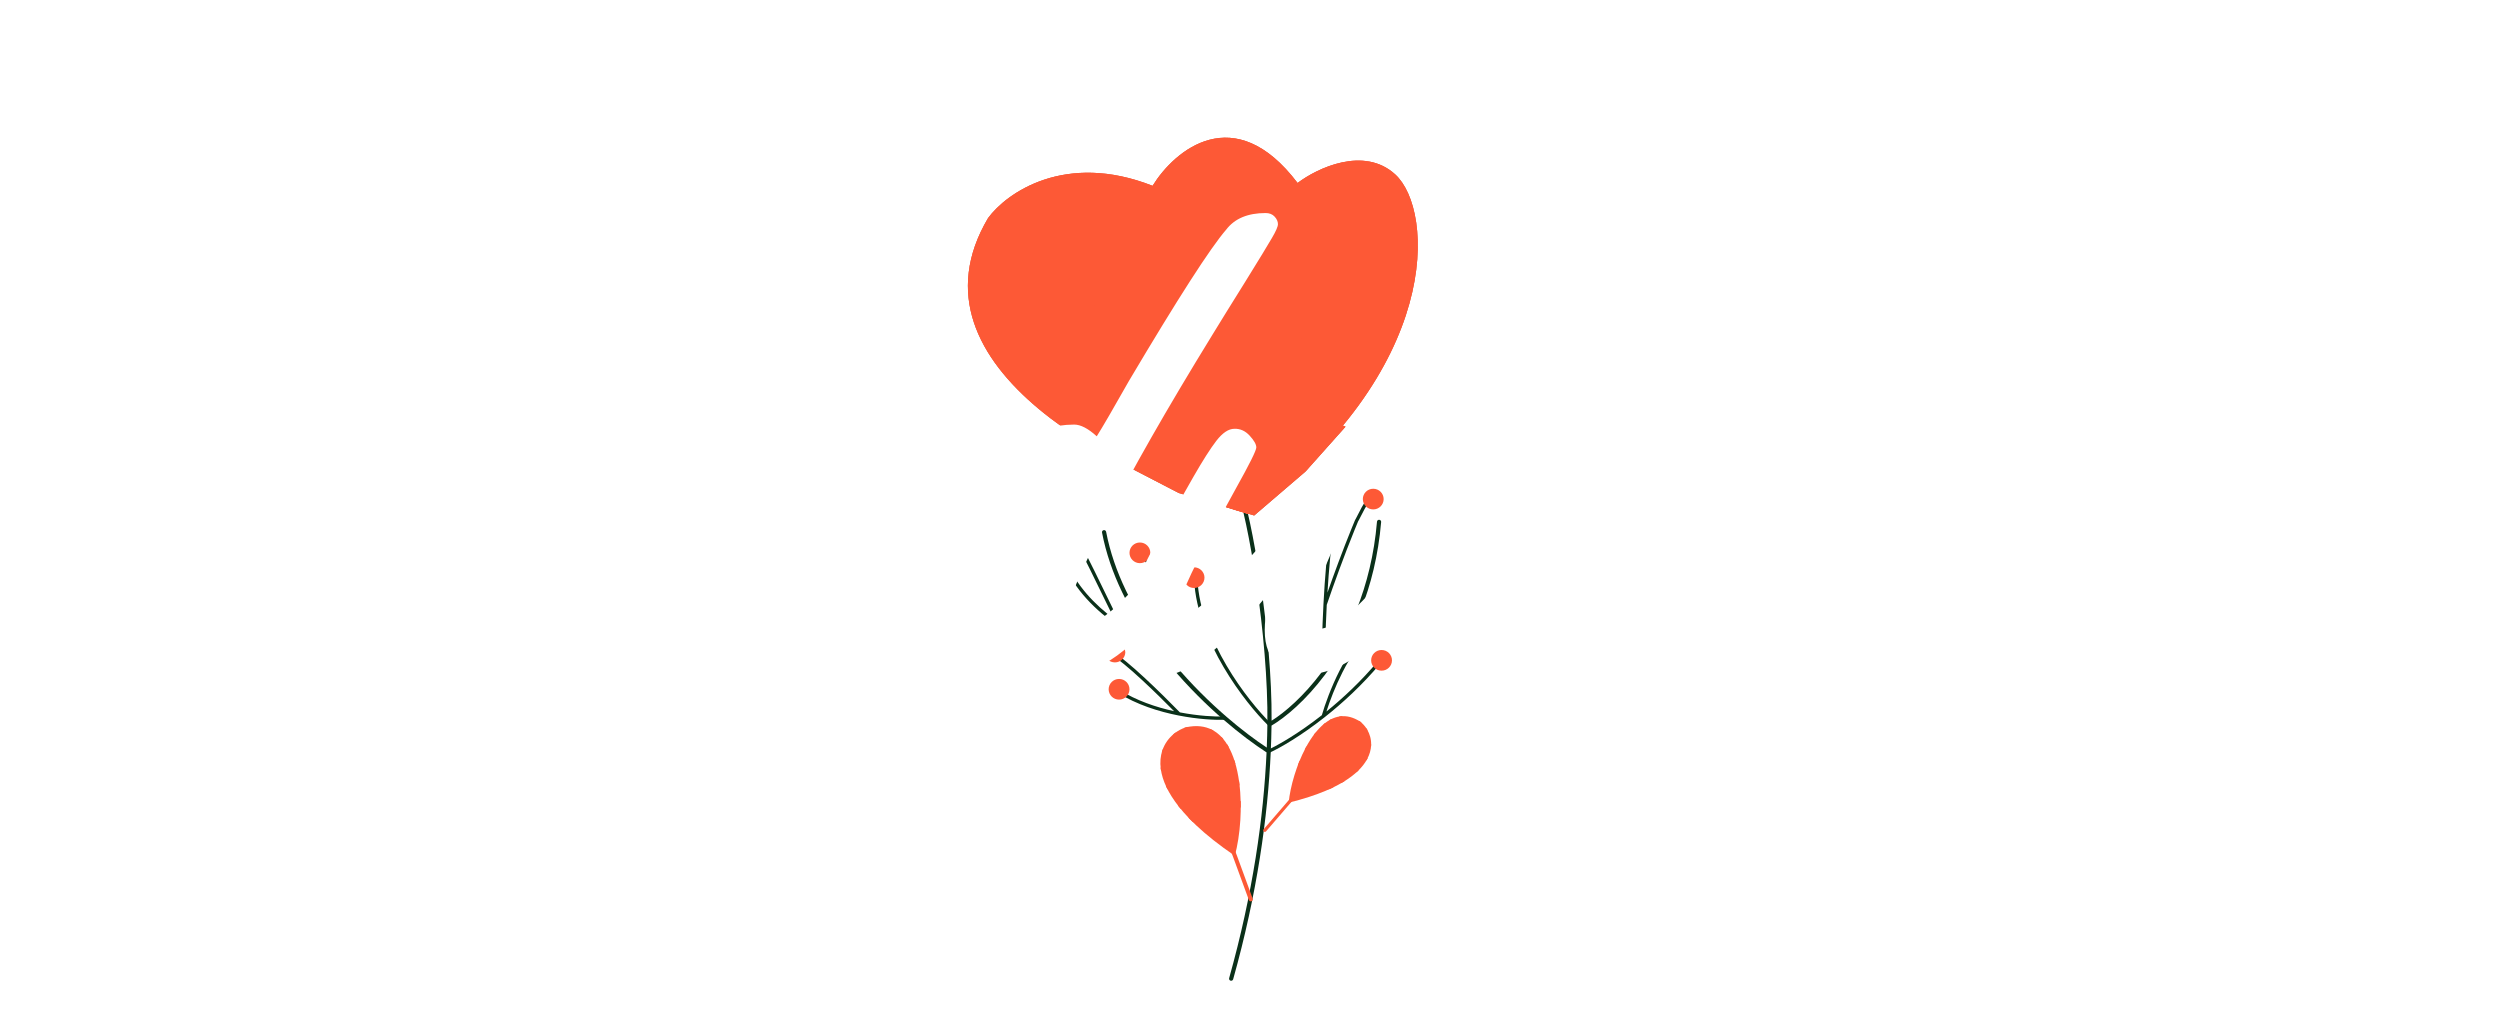 <svg width="260" height="106" viewBox="0 0 260 106" fill="none" xmlns="http://www.w3.org/2000/svg">
<g filter="url(#filter0_d_110_672)">
<path fill-rule="evenodd" clip-rule="evenodd" d="M143.442 50.056C143.561 50.066 143.649 50.17 143.639 50.288C143.043 57.287 140.503 62.565 137.797 66.173C135.802 68.833 133.713 70.591 132.239 71.464C132.227 72.335 132.201 73.229 132.161 74.144C131.86 80.932 130.746 88.936 128.249 97.843C128.217 97.957 128.097 98.024 127.982 97.992C127.867 97.96 127.799 97.842 127.831 97.727C130.304 88.907 131.415 80.978 131.722 74.249C130.487 73.454 128.926 72.3 127.248 70.848C125.484 69.323 123.59 67.465 121.807 65.345C121.211 64.636 120.627 63.898 120.065 63.132C117.536 59.69 115.438 55.696 114.611 51.385C114.588 51.269 114.665 51.156 114.783 51.134C114.9 51.112 115.014 51.188 115.036 51.305C115.848 55.534 117.911 59.47 120.415 62.879C120.971 63.636 121.549 64.367 122.14 65.07C123.906 67.17 125.784 69.011 127.532 70.524C129.101 71.881 130.563 72.972 131.744 73.749C131.777 72.926 131.798 72.122 131.808 71.337C131.926 62.159 129.759 49.756 128.566 46.678C128.523 46.567 128.578 46.443 128.69 46.4C128.802 46.357 128.927 46.413 128.97 46.523C130.171 49.623 132.321 61.942 132.245 70.956C133.649 70.073 135.586 68.401 137.449 65.916C140.112 62.366 142.619 57.164 143.207 50.252C143.218 50.134 143.322 50.046 143.442 50.056Z" fill="#0A3019"/>
<path fill-rule="evenodd" clip-rule="evenodd" d="M139.325 46.478C139.409 46.523 139.44 46.628 139.394 46.711C139.09 47.905 139.131 47.965 138.75 50.553C138.427 52.752 138.204 55.227 138.055 57.633C138.73 55.705 139.643 53.224 140.557 50.98C141.114 49.611 140.742 50.491 141.25 49.472C141.503 48.963 141.745 48.518 141.969 48.161C142.191 47.807 142.401 47.527 142.595 47.359C142.667 47.297 142.776 47.304 142.839 47.376C142.902 47.447 142.895 47.556 142.823 47.618C142.67 47.751 142.481 47.995 142.264 48.343C142.048 48.687 141.812 49.121 141.56 49.625C141.058 50.632 141.434 49.743 140.878 51.108C139.771 53.828 138.665 56.898 137.983 58.903C137.84 61.639 137.791 64.198 137.796 66.044C137.797 66.139 137.719 66.217 137.624 66.217C137.528 66.217 137.45 66.14 137.45 66.045C137.444 64.187 137.494 61.613 137.638 58.861C137.783 56.072 138.026 53.099 138.407 50.504C138.787 47.916 138.657 47.905 139.09 46.546C139.136 46.463 139.241 46.432 139.325 46.478ZM111.487 51.196C111.57 51.148 111.676 51.177 111.724 51.26C112.418 52.465 115.17 58.105 116.476 60.81C117.946 61.814 119.356 62.497 120.3 62.844C120.39 62.877 120.436 62.976 120.403 63.066C120.369 63.155 120.27 63.2 120.18 63.167C119.198 62.806 117.748 62.101 116.241 61.067C114.038 59.554 111.696 57.324 110.545 54.418C110.51 54.33 110.554 54.23 110.643 54.195C110.732 54.16 110.833 54.204 110.868 54.292C111.89 56.874 113.891 58.921 115.891 60.394C114.506 57.534 112.064 52.544 111.423 51.43C111.375 51.348 111.404 51.243 111.487 51.196ZM118.823 53.798C118.893 53.734 119.003 53.739 119.068 53.809C119.566 54.348 119.99 55.154 120.35 56.089C120.711 57.028 121.012 58.11 121.26 59.215C121.755 61.425 122.037 63.738 122.146 65.195C122.153 65.289 122.082 65.372 121.986 65.379C121.891 65.386 121.808 65.315 121.801 65.22C121.693 63.776 121.412 61.48 120.921 59.29C120.676 58.195 120.379 57.129 120.026 56.212C119.672 55.292 119.267 54.533 118.812 54.041C118.748 53.971 118.752 53.862 118.823 53.798ZM124.347 56.118C124.443 56.113 124.525 56.186 124.53 56.281C124.701 59.425 126.001 62.569 127.566 65.228C129.13 67.886 130.951 70.045 132.146 71.218C132.214 71.284 132.215 71.393 132.148 71.461C132.08 71.528 131.971 71.529 131.903 71.462C130.686 70.27 128.847 68.086 127.267 65.401C125.687 62.718 124.359 59.519 124.184 56.299C124.178 56.204 124.252 56.123 124.347 56.118ZM142.913 61.348C142.97 61.425 142.953 61.532 142.876 61.589C141.61 62.51 140.496 64.181 139.616 65.919C138.867 67.396 138.296 68.904 137.949 69.999C139.689 68.592 141.554 66.848 143.29 64.78C143.351 64.707 143.461 64.697 143.534 64.758C143.608 64.819 143.618 64.927 143.557 65C141.657 67.262 139.607 69.139 137.731 70.615C135.308 72.52 133.171 73.759 132.017 74.291C131.93 74.331 131.827 74.294 131.787 74.207C131.747 74.121 131.784 74.019 131.871 73.979C132.989 73.464 135.084 72.252 137.472 70.379C137.796 69.256 138.431 67.49 139.306 65.764C140.192 64.015 141.337 62.282 142.671 61.311C142.748 61.255 142.857 61.272 142.913 61.348ZM115.531 63.962C115.568 63.875 115.67 63.834 115.758 63.872C116.088 64.012 116.578 64.365 117.141 64.825C117.711 65.29 118.374 65.88 119.053 66.51C120.393 67.752 121.804 69.157 122.71 70.088C124.654 70.463 126.379 70.55 127.384 70.514C127.479 70.511 127.56 70.585 127.563 70.68C127.567 70.775 127.492 70.855 127.396 70.858C126.355 70.895 124.58 70.804 122.59 70.415C120.524 70.012 118.214 69.287 116.247 68.045C116.166 67.994 116.142 67.888 116.194 67.808C116.245 67.728 116.352 67.704 116.433 67.755C118.18 68.858 120.214 69.548 122.105 69.963C121.212 69.056 119.986 67.846 118.816 66.761C118.14 66.133 117.483 65.549 116.921 65.091C116.353 64.627 115.899 64.306 115.622 64.188C115.534 64.151 115.493 64.049 115.531 63.962Z" fill="#0A3019"/>
<ellipse cx="111.617" cy="51.345" rx="1.083" ry="1.075" fill="#FD5936"/>
<ellipse cx="118.55" cy="53.495" rx="1.083" ry="1.075" fill="#FD5936"/>
<ellipse cx="124.183" cy="56.075" rx="1.083" ry="1.075" fill="#FD5936"/>
<ellipse cx="142.817" cy="61.235" rx="1.083" ry="1.075" fill="#FD5936"/>
<ellipse cx="143.683" cy="64.675" rx="1.083" ry="1.075" fill="#FD5936"/>
<ellipse cx="115.95" cy="63.815" rx="1.083" ry="1.075" fill="#FD5936"/>
<ellipse cx="116.383" cy="67.685" rx="1.083" ry="1.075" fill="#FD5936"/>
<ellipse cx="110.533" cy="54.14" rx="1.3" ry="1.29" fill="#FD5936"/>
<ellipse cx="138.917" cy="47.475" rx="1.083" ry="1.075" fill="#FD5936"/>
<ellipse cx="142.817" cy="47.905" rx="1.083" ry="1.075" fill="#FD5936"/>
<path d="M128.421 85C126.78 83.885 125.452 82.824 124.391 81.823C124.144 81.589 123.912 81.36 123.693 81.133C123.278 80.703 122.912 80.284 122.592 79.878C122.038 79.175 121.621 78.509 121.32 77.883C120.993 77.2 120.803 76.565 120.723 75.981C120.625 75.269 120.692 74.633 120.873 74.079C121.119 73.326 121.575 72.727 122.115 72.295C122.496 71.991 122.92 71.77 123.341 71.639C124.422 71.4 125.318 71.518 126.055 71.9C126.463 72.111 126.822 72.403 127.137 72.76C127.342 72.993 127.528 73.254 127.697 73.538C127.989 74.031 128.226 74.595 128.416 75.205C128.623 75.869 128.772 76.588 128.873 77.333C128.966 78.026 129.018 78.741 129.033 79.455C129.046 80.075 129.032 80.694 128.995 81.296C128.909 82.682 128.701 83.98 128.421 85Z" fill="#FD5936"/>
<g style="mix-blend-mode:multiply">
<path d="M122.263 72.183L123.83 72.772L125.872 71.812C125.934 71.84 125.995 71.869 126.055 71.9C126.102 71.924 126.148 71.949 126.193 71.975C126.178 72.004 126.154 72.027 126.122 72.042L123.843 73.113L122.059 72.442C122.032 72.432 122.01 72.416 121.994 72.396C122.033 72.362 122.074 72.328 122.115 72.295C122.164 72.256 122.213 72.219 122.263 72.183Z" fill="#FD5936"/>
<path d="M120.827 74.229C120.842 74.179 120.857 74.128 120.873 74.079C120.89 74.028 120.907 73.977 120.926 73.927L124.418 74.408L127.029 72.642C127.066 72.681 127.101 72.72 127.137 72.76C127.171 72.799 127.205 72.839 127.239 72.88C127.234 72.883 127.23 72.887 127.225 72.89L124.494 74.736L120.851 74.235C120.843 74.233 120.835 74.232 120.827 74.229Z" fill="#FD5936"/>
<path d="M120.748 76.146C120.739 76.091 120.73 76.036 120.723 75.982C120.716 75.929 120.709 75.877 120.704 75.826C120.72 75.824 120.736 75.824 120.752 75.827L125.247 76.662L127.568 73.447C127.581 73.429 127.597 73.415 127.615 73.404C127.642 73.448 127.67 73.493 127.697 73.538C127.726 73.588 127.755 73.638 127.783 73.689L125.386 77.008L120.748 76.146Z" fill="#FD5936"/>
<path d="M121.413 78.069C121.381 78.006 121.35 77.944 121.32 77.883C121.298 77.835 121.275 77.787 121.254 77.74C121.286 77.725 121.323 77.721 121.36 77.731L126.113 78.952L128.279 75.128C128.299 75.092 128.332 75.067 128.368 75.055C128.385 75.105 128.401 75.155 128.416 75.205C128.438 75.274 128.459 75.344 128.479 75.414L126.269 79.316L121.413 78.069Z" fill="#FD5936"/>
<path d="M122.771 80.1C122.71 80.026 122.65 79.952 122.592 79.878C122.56 79.837 122.527 79.795 122.496 79.754C122.535 79.724 122.589 79.712 122.641 79.729L126.926 81.096L128.73 77.267C128.753 77.217 128.8 77.185 128.851 77.178C128.859 77.23 128.866 77.281 128.873 77.333C128.886 77.43 128.898 77.528 128.91 77.626L127.094 81.48L122.771 80.1Z" fill="#FD5936"/>
<path d="M124.021 81.465C123.909 81.354 123.799 81.243 123.693 81.133C123.656 81.095 123.62 81.057 123.584 81.019C123.631 80.975 123.701 80.962 123.762 80.992L127.59 82.828L128.885 79.4C128.908 79.338 128.966 79.299 129.029 79.298C129.03 79.35 129.032 79.403 129.033 79.455C129.036 79.6 129.037 79.745 129.038 79.889L127.764 83.261L124.021 81.465Z" fill="#FD5936"/>
</g>
<g style="mix-blend-mode:multiply">
<path d="M128.512 84.647C128.512 84.647 128.512 84.647 128.512 84.647L123.55 71.597C123.481 71.609 123.412 71.623 123.341 71.639C123.275 71.66 123.208 71.683 123.142 71.708L123.144 71.713L128.223 85.072L129.885 89.607C129.925 89.716 130.046 89.771 130.155 89.732C130.264 89.692 130.321 89.572 130.281 89.463L128.619 84.927L128.512 84.647Z" fill="#FD5936"/>
</g>
<path d="M134.022 79.478C135.536 79.107 136.806 78.69 137.863 78.244C138.11 78.14 138.344 78.035 138.568 77.928C138.992 77.726 139.377 77.518 139.725 77.307C140.327 76.942 140.818 76.566 141.213 76.189C141.643 75.777 141.959 75.362 142.179 74.955C142.449 74.458 142.576 73.972 142.597 73.516C142.625 72.896 142.457 72.331 142.179 71.866C141.984 71.538 141.734 71.261 141.461 71.049C140.733 70.579 140.041 70.421 139.394 70.499C139.036 70.543 138.691 70.659 138.361 70.836C138.145 70.951 137.936 71.092 137.733 71.255C137.382 71.537 137.051 71.886 136.742 72.283C136.407 72.714 136.097 73.201 135.816 73.722C135.555 74.205 135.319 74.716 135.11 75.237C134.929 75.689 134.767 76.147 134.627 76.6C134.306 77.641 134.099 78.652 134.022 79.478Z" fill="#FD5936"/>
<g style="mix-blend-mode:multiply">
<path d="M142.102 71.743L140.787 71.748L139.553 70.485C139.5 70.488 139.447 70.493 139.394 70.499C139.353 70.504 139.312 70.51 139.272 70.517C139.275 70.542 139.286 70.566 139.305 70.585L140.683 71.995L142.18 71.99C142.202 71.99 142.223 71.984 142.24 71.974C142.221 71.937 142.2 71.902 142.179 71.866C142.154 71.825 142.129 71.784 142.102 71.743Z" fill="#FD5936"/>
<path d="M142.589 73.639C142.592 73.598 142.595 73.557 142.597 73.516C142.599 73.474 142.6 73.432 142.6 73.39L139.901 72.789L138.472 70.779C138.435 70.797 138.398 70.816 138.361 70.836C138.325 70.855 138.289 70.875 138.253 70.896C138.255 70.9 138.257 70.903 138.26 70.907L139.754 73.009L142.57 73.636C142.576 73.638 142.582 73.639 142.589 73.639Z" fill="#FD5936"/>
<path d="M142.115 75.069C142.137 75.031 142.159 74.993 142.179 74.955C142.199 74.919 142.218 74.882 142.237 74.846C142.226 74.84 142.214 74.836 142.201 74.834L138.667 74.219L137.853 71.223C137.849 71.206 137.841 71.191 137.831 71.179C137.798 71.204 137.766 71.229 137.734 71.255C137.698 71.283 137.663 71.312 137.629 71.342L138.469 74.435L142.115 75.069Z" fill="#FD5936"/>
<path d="M141.093 76.3C141.134 76.263 141.174 76.226 141.213 76.189C141.243 76.16 141.272 76.131 141.301 76.102C141.282 76.082 141.256 76.069 141.226 76.066L137.395 75.665L136.865 72.264C136.86 72.232 136.843 72.204 136.819 72.186C136.793 72.218 136.768 72.25 136.742 72.283C136.707 72.328 136.673 72.373 136.638 72.419L137.18 75.89L141.093 76.3Z" fill="#FD5936"/>
<path d="M139.532 77.422C139.597 77.384 139.662 77.346 139.725 77.307C139.76 77.286 139.795 77.264 139.83 77.243C139.809 77.209 139.773 77.186 139.73 77.184L136.203 77.018L135.94 73.712C135.936 73.669 135.911 73.633 135.876 73.613C135.856 73.649 135.836 73.685 135.816 73.722C135.78 73.789 135.744 73.858 135.708 73.926L135.973 77.254L139.532 77.422Z" fill="#FD5936"/>
<path d="M138.235 78.083C138.348 78.032 138.459 77.98 138.568 77.928C138.605 77.91 138.642 77.893 138.679 77.875C138.657 77.83 138.609 77.801 138.556 77.806L135.234 78.109V75.237C135.234 75.185 135.202 75.141 135.157 75.122C135.141 75.16 135.126 75.198 135.11 75.237C135.068 75.342 135.026 75.448 134.986 75.554V78.379L138.235 78.083Z" fill="#FD5936"/>
</g>
<g style="mix-blend-mode:multiply">
<path d="M134.052 79.194C134.052 79.194 134.052 79.194 134.052 79.194L141.318 70.961C141.366 70.989 141.413 71.019 141.461 71.049C141.504 71.083 141.546 71.118 141.588 71.154L141.585 71.158L134.147 79.585L131.667 82.463C131.608 82.531 131.504 82.54 131.434 82.48C131.365 82.421 131.357 82.317 131.416 82.249L133.896 79.371L134.052 79.194Z" fill="#FD5936"/>
</g>
<path d="M102.759 18.68C93.535 34.281 116.952 45.696 129.813 49.453C150.055 34.442 149.184 17.874 145.106 14.142C141.844 11.156 136.975 13.49 134.948 15.031C128.376 6.356 122.157 11.613 119.869 15.325C110.768 11.74 104.67 16.068 102.759 18.68Z" fill="#CDCDCD"/>
<path d="M111.561 24.636C117.533 19.698 124.574 23.629 127.347 26.212C129.864 19.005 133.699 18.781 136.001 20.117C146.203 27.167 133.636 41.826 125.66 46.902C114.343 45.799 104.097 30.809 111.561 24.636Z" fill="white"/>
<path fill-rule="evenodd" clip-rule="evenodd" d="M113.954 27.438C114.112 27.347 114.314 27.401 114.405 27.558L115.729 29.834C115.821 29.991 115.767 30.192 115.609 30.282C115.451 30.373 115.249 30.319 115.158 30.162L113.833 27.886C113.742 27.729 113.796 27.528 113.954 27.438ZM118.258 27.627C118.416 27.537 118.618 27.59 118.709 27.748L120.199 30.308C120.29 30.465 120.236 30.666 120.078 30.756C119.92 30.846 119.718 30.793 119.627 30.635L118.137 28.075C118.046 27.918 118.1 27.718 118.258 27.627ZM113.129 32.097C113.256 31.967 113.465 31.964 113.596 32.09L115.326 33.754C115.458 33.88 115.461 34.088 115.335 34.218C115.208 34.348 114.999 34.351 114.867 34.225L113.137 32.561C113.006 32.435 113.002 32.227 113.129 32.097ZM131.921 23.263C132.103 23.262 132.252 23.409 132.253 23.59L132.268 26.236C132.269 26.418 132.122 26.565 131.939 26.566C131.757 26.567 131.608 26.42 131.607 26.239L131.592 23.592C131.591 23.411 131.738 23.264 131.921 23.263ZM117.46 31.498C117.618 31.407 117.82 31.461 117.911 31.618L119.07 33.609C119.161 33.767 119.107 33.967 118.949 34.058C118.791 34.148 118.589 34.094 118.498 33.937L117.339 31.946C117.248 31.789 117.302 31.588 117.46 31.498ZM124.253 29.154C124.434 29.133 124.598 29.261 124.62 29.441L124.921 31.924C124.943 32.104 124.814 32.267 124.632 32.288C124.451 32.31 124.287 32.181 124.265 32.001L123.964 29.518C123.942 29.338 124.072 29.175 124.253 29.154ZM127.57 30.284C127.751 30.258 127.919 30.383 127.945 30.562L128.2 32.312C128.227 32.492 128.102 32.658 127.921 32.684C127.74 32.709 127.573 32.584 127.546 32.405L127.291 30.655C127.265 30.476 127.39 30.309 127.57 30.284ZM131.932 28.556C132.114 28.546 132.271 28.684 132.282 28.865L132.462 31.796C132.473 31.977 132.335 32.132 132.152 32.143C131.97 32.153 131.814 32.015 131.803 31.834L131.622 28.903C131.611 28.722 131.75 28.567 131.932 28.556ZM118.076 37.216C118.223 37.108 118.429 37.14 118.538 37.286L120.313 39.682C120.422 39.828 120.39 40.034 120.243 40.141C120.097 40.248 119.89 40.217 119.781 40.071L118.006 37.674C117.898 37.528 117.929 37.323 118.076 37.216ZM120.68 35.721C120.838 35.631 121.04 35.685 121.131 35.842L122.786 38.687C122.878 38.844 122.824 39.044 122.666 39.135C122.508 39.225 122.306 39.171 122.214 39.014L120.559 36.17C120.468 36.013 120.522 35.812 120.68 35.721ZM124.818 35.626C124.976 35.536 125.178 35.59 125.27 35.747L126.759 38.307C126.851 38.464 126.797 38.665 126.639 38.755C126.481 38.846 126.279 38.792 126.187 38.635L124.698 36.074C124.606 35.917 124.66 35.717 124.818 35.626ZM135.017 30.582C135.199 30.571 135.355 30.709 135.367 30.89L135.457 32.356C135.468 32.537 135.329 32.692 135.147 32.703C134.965 32.713 134.808 32.575 134.797 32.394L134.707 30.929C134.696 30.748 134.835 30.593 135.017 30.582ZM132.002 33.849C132.185 33.861 132.323 34.018 132.311 34.199L132.161 36.561C132.149 36.742 131.992 36.879 131.81 36.867C131.628 36.855 131.49 36.699 131.501 36.518L131.652 34.156C131.663 33.975 131.82 33.838 132.002 33.849ZM134.423 34.01C134.602 34.045 134.719 34.218 134.683 34.396L134.006 37.818C133.971 37.996 133.797 38.112 133.618 38.076C133.439 38.041 133.322 37.868 133.357 37.69L134.035 34.268C134.07 34.09 134.244 33.975 134.423 34.01Z" fill="#CDCDCD"/>
<path d="M128.058 42.247C121.99 41.779 116.696 42.814 114.95 43.309L122.594 47.273L130.434 49.609L135.777 45.031L139.931 40.375C137.006 39.017 130.797 41.057 128.058 42.247Z" fill="#9B9B9B"/>
<g style="mix-blend-mode:multiply">
<path d="M102.759 18.68C93.535 34.281 116.952 45.696 129.813 49.453C150.055 34.442 149.184 17.874 145.106 14.142C141.844 11.156 136.975 13.49 134.948 15.031C128.376 6.356 122.157 11.613 119.869 15.325C110.768 11.74 104.67 16.068 102.759 18.68Z" fill="#FD5936"/>
<path d="M111.561 24.636C117.533 19.698 124.574 23.629 127.347 26.212C129.864 19.005 133.699 18.781 136.001 20.117C146.203 27.167 133.636 41.826 125.66 46.902C114.343 45.799 104.097 30.809 111.561 24.636Z" fill="#FD5936"/>
<path fill-rule="evenodd" clip-rule="evenodd" d="M113.954 27.438C114.112 27.347 114.314 27.401 114.405 27.558L115.729 29.834C115.821 29.991 115.767 30.192 115.609 30.282C115.451 30.373 115.249 30.319 115.158 30.162L113.833 27.886C113.742 27.729 113.796 27.528 113.954 27.438ZM118.258 27.627C118.416 27.537 118.618 27.59 118.709 27.748L120.199 30.308C120.29 30.465 120.236 30.666 120.078 30.756C119.92 30.846 119.718 30.793 119.627 30.635L118.137 28.075C118.046 27.918 118.1 27.718 118.258 27.627ZM113.129 32.097C113.256 31.967 113.465 31.964 113.596 32.09L115.326 33.754C115.458 33.88 115.461 34.088 115.335 34.218C115.208 34.348 114.999 34.351 114.867 34.225L113.137 32.561C113.006 32.435 113.002 32.227 113.129 32.097ZM131.921 23.263C132.103 23.262 132.252 23.409 132.253 23.59L132.268 26.236C132.269 26.418 132.122 26.565 131.939 26.566C131.757 26.567 131.608 26.42 131.607 26.239L131.592 23.592C131.591 23.411 131.738 23.264 131.921 23.263ZM117.46 31.498C117.618 31.407 117.82 31.461 117.911 31.618L119.07 33.609C119.161 33.767 119.107 33.967 118.949 34.058C118.791 34.148 118.589 34.094 118.498 33.937L117.339 31.946C117.248 31.789 117.302 31.588 117.46 31.498ZM124.253 29.154C124.434 29.133 124.598 29.261 124.62 29.441L124.921 31.924C124.943 32.104 124.814 32.267 124.632 32.288C124.451 32.31 124.287 32.181 124.265 32.001L123.964 29.518C123.942 29.338 124.072 29.175 124.253 29.154ZM127.57 30.284C127.751 30.258 127.919 30.383 127.945 30.562L128.2 32.312C128.227 32.492 128.102 32.658 127.921 32.684C127.74 32.709 127.573 32.584 127.546 32.405L127.291 30.655C127.265 30.476 127.39 30.309 127.57 30.284ZM131.932 28.556C132.114 28.546 132.271 28.684 132.282 28.865L132.462 31.796C132.473 31.977 132.335 32.132 132.152 32.143C131.97 32.153 131.814 32.015 131.803 31.834L131.622 28.903C131.611 28.722 131.75 28.567 131.932 28.556ZM118.076 37.216C118.223 37.108 118.429 37.14 118.538 37.286L120.313 39.682C120.422 39.828 120.39 40.034 120.243 40.141C120.097 40.248 119.89 40.217 119.781 40.071L118.006 37.674C117.898 37.528 117.929 37.323 118.076 37.216ZM120.68 35.721C120.838 35.631 121.04 35.685 121.131 35.842L122.786 38.687C122.878 38.844 122.824 39.044 122.666 39.135C122.508 39.225 122.306 39.171 122.214 39.014L120.559 36.17C120.468 36.013 120.522 35.812 120.68 35.721ZM124.818 35.626C124.976 35.536 125.178 35.59 125.27 35.747L126.759 38.307C126.851 38.464 126.797 38.665 126.639 38.755C126.481 38.846 126.279 38.792 126.187 38.635L124.698 36.074C124.606 35.917 124.66 35.717 124.818 35.626ZM135.017 30.582C135.199 30.571 135.355 30.709 135.367 30.89L135.457 32.356C135.468 32.537 135.329 32.692 135.147 32.703C134.965 32.713 134.808 32.575 134.797 32.394L134.707 30.929C134.696 30.748 134.835 30.593 135.017 30.582ZM132.002 33.849C132.185 33.861 132.323 34.018 132.311 34.199L132.161 36.561C132.149 36.742 131.992 36.879 131.81 36.867C131.628 36.855 131.49 36.699 131.501 36.518L131.652 34.156C131.663 33.975 131.82 33.838 132.002 33.849ZM134.423 34.01C134.602 34.045 134.719 34.218 134.683 34.396L134.006 37.818C133.971 37.996 133.797 38.112 133.618 38.076C133.439 38.041 133.322 37.868 133.357 37.69L134.035 34.268C134.07 34.09 134.244 33.975 134.423 34.01Z" fill="#FD5936"/>
<path d="M128.058 42.247C121.99 41.779 116.696 42.814 114.95 43.309L122.594 47.273L130.434 49.609L135.777 45.031L139.931 40.375C137.006 39.017 130.797 41.057 128.058 42.247Z" fill="#FD5936"/>
</g>
<g style="mix-blend-mode:soft-light">
<path d="M102.759 18.68C93.535 34.281 116.952 45.696 129.813 49.453C150.055 34.442 149.184 17.874 145.106 14.142C141.844 11.156 136.975 13.49 134.948 15.031C128.376 6.356 122.157 11.613 119.869 15.325C110.768 11.74 104.67 16.068 102.759 18.68Z" fill="#FD5936"/>
<path d="M111.561 24.636C117.533 19.698 124.574 23.629 127.347 26.212C129.864 19.005 133.699 18.781 136.001 20.117C146.203 27.167 133.636 41.826 125.66 46.902C114.343 45.799 104.097 30.809 111.561 24.636Z" fill="#FD5936"/>
<path fill-rule="evenodd" clip-rule="evenodd" d="M113.954 27.438C114.112 27.347 114.314 27.401 114.405 27.558L115.729 29.834C115.821 29.991 115.767 30.192 115.609 30.282C115.451 30.373 115.249 30.319 115.158 30.162L113.833 27.886C113.742 27.729 113.796 27.528 113.954 27.438ZM118.258 27.627C118.416 27.537 118.618 27.59 118.709 27.748L120.199 30.308C120.29 30.465 120.236 30.666 120.078 30.756C119.92 30.846 119.718 30.793 119.627 30.635L118.137 28.075C118.046 27.918 118.1 27.718 118.258 27.627ZM113.129 32.097C113.256 31.967 113.465 31.964 113.596 32.09L115.326 33.754C115.458 33.88 115.461 34.088 115.335 34.218C115.208 34.348 114.999 34.351 114.867 34.225L113.137 32.561C113.006 32.435 113.002 32.227 113.129 32.097ZM131.921 23.263C132.103 23.262 132.252 23.409 132.253 23.59L132.268 26.236C132.269 26.418 132.122 26.565 131.939 26.566C131.757 26.567 131.608 26.42 131.607 26.239L131.592 23.592C131.591 23.411 131.738 23.264 131.921 23.263ZM117.46 31.498C117.618 31.407 117.82 31.461 117.911 31.618L119.07 33.609C119.161 33.767 119.107 33.967 118.949 34.058C118.791 34.148 118.589 34.094 118.498 33.937L117.339 31.946C117.248 31.789 117.302 31.588 117.46 31.498ZM124.253 29.154C124.434 29.133 124.598 29.261 124.62 29.441L124.921 31.924C124.943 32.104 124.814 32.267 124.632 32.288C124.451 32.31 124.287 32.181 124.265 32.001L123.964 29.518C123.942 29.338 124.072 29.175 124.253 29.154ZM127.57 30.284C127.751 30.258 127.919 30.383 127.945 30.562L128.2 32.312C128.227 32.492 128.102 32.658 127.921 32.684C127.74 32.709 127.573 32.584 127.546 32.405L127.291 30.655C127.265 30.476 127.39 30.309 127.57 30.284ZM131.932 28.556C132.114 28.546 132.271 28.684 132.282 28.865L132.462 31.796C132.473 31.977 132.335 32.132 132.152 32.143C131.97 32.153 131.814 32.015 131.803 31.834L131.622 28.903C131.611 28.722 131.75 28.567 131.932 28.556ZM118.076 37.216C118.223 37.108 118.429 37.14 118.538 37.286L120.313 39.682C120.422 39.828 120.39 40.034 120.243 40.141C120.097 40.248 119.89 40.217 119.781 40.071L118.006 37.674C117.898 37.528 117.929 37.323 118.076 37.216ZM120.68 35.721C120.838 35.631 121.04 35.685 121.131 35.842L122.786 38.687C122.878 38.844 122.824 39.044 122.666 39.135C122.508 39.225 122.306 39.171 122.214 39.014L120.559 36.17C120.468 36.013 120.522 35.812 120.68 35.721ZM124.818 35.626C124.976 35.536 125.178 35.59 125.27 35.747L126.759 38.307C126.851 38.464 126.797 38.665 126.639 38.755C126.481 38.846 126.279 38.792 126.187 38.635L124.698 36.074C124.606 35.917 124.66 35.717 124.818 35.626ZM135.017 30.582C135.199 30.571 135.355 30.709 135.367 30.89L135.457 32.356C135.468 32.537 135.329 32.692 135.147 32.703C134.965 32.713 134.808 32.575 134.797 32.394L134.707 30.929C134.696 30.748 134.835 30.593 135.017 30.582ZM132.002 33.849C132.185 33.861 132.323 34.018 132.311 34.199L132.161 36.561C132.149 36.742 131.992 36.879 131.81 36.867C131.628 36.855 131.49 36.699 131.501 36.518L131.652 34.156C131.663 33.975 131.82 33.838 132.002 33.849ZM134.423 34.01C134.602 34.045 134.719 34.218 134.683 34.396L134.006 37.818C133.971 37.996 133.797 38.112 133.618 38.076C133.439 38.041 133.322 37.868 133.357 37.69L134.035 34.268C134.07 34.09 134.244 33.975 134.423 34.01Z" fill="#FD5936"/>
<path d="M128.058 42.247C121.99 41.779 116.696 42.814 114.95 43.309L122.594 47.273L130.434 49.609L135.777 45.031L139.931 40.375C137.006 39.017 130.797 41.057 128.058 42.247Z" fill="#FD5936"/>
</g>
</g>
<g filter="url(#filter1_d_110_672)">
<path d="M54.781 26.156C54.781 27.219 54.104 28.5 52.75 30C51.396 31.5 49.719 32.927 47.719 34.281C45.74 35.635 43.771 36.708 41.812 37.5C42.25 37.354 42.698 37.281 43.156 37.281C44.698 37.281 45.719 37.562 46.219 38.125C46.344 38.25 46.406 38.396 46.406 38.562C46.406 38.729 46.125 39.135 45.562 39.781C39.708 46.552 34.333 53.271 29.438 59.938C31.438 58.375 33.208 56.885 34.75 55.469C35.604 54.698 36.646 54.312 37.875 54.312C38.771 54.312 39.323 54.427 39.531 54.656C39.74 54.885 39.844 55.083 39.844 55.25C39.844 55.396 39.708 55.573 39.438 55.781C35.958 58.823 30.281 63.26 22.406 69.094C21.052 70.615 17.635 74.24 12.156 79.969C11.177 80.969 10.094 81.469 8.906 81.469C6.594 81.469 5.438 80.823 5.438 79.531C5.438 78.969 5.885 78.073 6.781 76.844C8.073 74.948 11.229 72.083 16.25 68.25C17.354 67.021 19.26 64.938 21.969 62C27.094 56.417 30.188 52.833 31.25 51.25C28.417 53.938 26.271 55.833 24.812 56.938C23.354 58.042 22 59 20.75 59.812C19.521 60.625 18.385 61.281 17.344 61.781C12.302 64.198 8.708 64.208 6.562 61.812C5.479 60.625 4.938 58.885 4.938 56.594C4.938 54.281 5.573 51.74 6.844 48.969C8.115 46.198 9.812 43.469 11.938 40.781C14.062 38.073 16.583 35.438 19.5 32.875C22.417 30.312 25.448 28.062 28.594 26.125C31.74 24.188 35.052 22.635 38.531 21.469C42.01 20.281 45.292 19.688 48.375 19.688C49.438 19.688 50.438 19.865 51.375 20.219C52.312 20.573 52.979 20.948 53.375 21.344C54.312 22.281 54.781 23.885 54.781 26.156ZM36.719 32.688L36.562 33.312C36.562 33.667 36.802 33.844 37.281 33.844C38.552 33.844 40.292 33.229 42.5 32C44.708 30.771 46.49 29.51 47.844 28.219C49.198 26.927 49.875 25.854 49.875 25C49.875 24.271 49.229 23.906 47.938 23.906C45.646 23.906 43.062 24.469 40.188 25.594C37.333 26.719 34.542 28.177 31.812 29.969C29.083 31.76 26.396 33.823 23.75 36.156C21.104 38.469 18.792 40.792 16.812 43.125C14.854 45.438 13.271 47.708 12.062 49.938C10.854 52.167 10.25 54.073 10.25 55.656C10.25 56.281 10.427 56.833 10.781 57.312C11.156 57.792 11.698 58.031 12.406 58.031C14.594 58.031 18.115 56.354 22.969 53C27.844 49.646 33.438 45.073 39.75 39.281C39.833 39.198 39.979 39.042 40.188 38.812C40.646 38.25 41.115 37.844 41.594 37.594C39.885 38.281 38.49 38.625 37.406 38.625C36.323 38.625 35.427 38.385 34.719 37.906C34.01 37.427 33.656 36.781 33.656 35.969C33.656 35.135 34.021 34.354 34.75 33.625C35.479 32.896 35.99 32.531 36.281 32.531C36.573 32.531 36.719 32.583 36.719 32.688ZM54.156 47.969C59.073 42.385 63.26 39.594 66.719 39.594C67.573 39.594 68.271 39.854 68.812 40.375C69.375 40.875 69.656 41.531 69.656 42.344C69.656 43.156 69.073 44.521 67.906 46.438C66.76 48.333 65.698 49.938 64.719 51.25C64.198 51.917 63.604 52.25 62.938 52.25C62.292 52.25 61.781 52.01 61.406 51.531C61.052 51.052 60.875 50.49 60.875 49.844C60.875 48.406 61.646 46.781 63.188 44.969L63.125 44.906C62.438 44.969 60.729 46.323 58 48.969C55.292 51.615 52.979 53.99 51.062 56.094C49.167 58.177 47.104 60.719 44.875 63.719C44.229 64.615 43.677 65.062 43.219 65.062C42.781 65.062 42.198 64.927 41.469 64.656C40.719 64.365 40.271 64.156 40.125 64.031C39.958 63.906 39.875 63.698 39.875 63.406C39.875 63.115 39.958 62.781 40.125 62.406C40.292 62.01 40.604 61.458 41.062 60.75C41.5 60.042 42.167 58.896 43.062 57.312C43.979 55.729 45.396 53.333 47.312 50.125C49.229 46.917 50.375 44.979 50.75 44.312C51.542 42.938 52.188 41.938 52.688 41.312C53.625 40.125 55.208 39.531 57.438 39.531C57.938 39.531 58.188 39.844 58.188 40.469C58.188 41.448 57.281 43.292 55.469 46L54.156 47.969ZM90.156 41.25C91.74 41.25 92.531 41.792 92.531 42.875C92.531 43.458 92.396 43.885 92.125 44.156C91.854 44.427 91.271 45.333 90.375 46.875C89.5 48.396 88.521 50.354 87.438 52.75C86.375 55.125 85.688 57.156 85.375 58.844C85.312 59.052 85.281 59.344 85.281 59.719C85.281 60.865 85.594 61.438 86.219 61.438C86.844 61.438 87.583 61.146 88.438 60.562C89.292 59.958 90.052 59.323 90.719 58.656C91.385 57.969 92.031 57.271 92.656 56.562C93.302 55.854 93.688 55.448 93.812 55.344C93.938 55.24 94.125 55.188 94.375 55.188C94.771 55.188 95.01 55.49 95.094 56.094C95.177 56.698 95.219 57.323 95.219 57.969C95.219 58.615 95.156 59.062 95.031 59.312C94.427 60.5 93.094 61.927 91.031 63.594C88.99 65.26 87.125 66.094 85.438 66.094C83.771 66.094 82.542 65.583 81.75 64.562C80.958 63.542 80.562 62.417 80.562 61.188C80.562 59.938 80.771 58.844 81.188 57.906C79.458 60.156 77.469 62.062 75.219 63.625C72.99 65.188 71.167 65.969 69.75 65.969C68.333 65.969 67.177 65.542 66.281 64.688C65.135 63.625 64.562 62.156 64.562 60.281C64.562 58.385 64.979 56.49 65.812 54.594C66.667 52.677 67.781 50.938 69.156 49.375C70.531 47.792 72.042 46.354 73.688 45.062C77.146 42.354 80.333 41 83.25 41C84.375 41 85.292 41.188 86 41.562C86.708 41.938 87.156 42.406 87.344 42.969C87.844 42.219 88.26 41.75 88.594 41.562C88.948 41.354 89.469 41.25 90.156 41.25ZM86 44.719C82.438 44.719 78.75 46.698 74.938 50.656C73.583 52.073 72.333 53.771 71.188 55.75C70.062 57.729 69.5 59.083 69.5 59.812C69.5 60.542 69.708 60.906 70.125 60.906C70.708 60.906 72.333 59.76 75 57.469C77.667 55.156 79.438 53.458 80.312 52.375C81.271 51.167 83.167 48.615 86 44.719ZM131.625 18.156C132.021 18.156 132.333 18.281 132.562 18.531C132.792 18.781 132.906 19.042 132.906 19.312C132.906 19.562 132.698 20.042 132.281 20.75C131.885 21.438 130.958 22.958 129.5 25.312C128.042 27.646 126.906 29.479 126.094 30.812C121.365 38.5 117.656 45 114.969 50.312C112.281 55.625 110.938 58.833 110.938 59.938V60.188C110.938 61.042 111.25 61.469 111.875 61.469C112.5 61.469 113.25 61.177 114.125 60.594C115.021 60.01 115.802 59.385 116.469 58.719C117.135 58.052 117.802 57.365 118.469 56.656C119.156 55.927 119.573 55.5 119.719 55.375C119.865 55.25 120.052 55.188 120.281 55.188C120.635 55.188 120.865 55.417 120.969 55.875C121.073 56.312 121.125 56.938 121.125 57.75C121.125 58.542 121.062 59.062 120.938 59.312C120.333 60.479 119 61.906 116.938 63.594C114.896 65.26 112.958 66.094 111.125 66.094C108 66.094 106.438 64.771 106.438 62.125C106.438 60.479 107.062 58.323 108.312 55.656C106.625 57.844 104.906 59.708 103.156 61.25C99.906 64.083 97.083 65.5 94.688 65.5C93.354 65.5 92.365 65.031 91.719 64.094C91.094 63.156 90.781 61.812 90.781 60.062C90.781 58.292 91.469 56.177 92.844 53.719C94.219 51.26 95.927 49.052 97.969 47.094C100.031 45.115 102.312 43.469 104.812 42.156C107.312 40.823 109.615 40.156 111.719 40.156C112.385 40.156 113.167 40.562 114.062 41.375C114.667 40.417 115.781 38.5 117.406 35.625C122.51 27.021 125.885 21.771 127.531 19.875C128.406 18.729 129.771 18.156 131.625 18.156ZM112.156 44.312C109.156 44.979 106.365 46.375 103.781 48.5C101.198 50.625 99.26 52.854 97.969 55.188C96.677 57.5 96.031 59 96.031 59.688C96.031 60.375 96.177 60.719 96.469 60.719C97.719 60.719 100.812 57.927 105.75 52.344C108.208 49.594 110.344 46.917 112.156 44.312ZM145.219 55.188C145.615 55.188 145.854 55.49 145.938 56.094C146.021 56.698 146.062 57.323 146.062 57.969C146.062 58.615 146 59.062 145.875 59.312C145.271 60.479 143.948 61.906 141.906 63.594C139.865 65.26 137.927 66.094 136.094 66.094C134.969 66.094 133.927 65.75 132.969 65.062C132.01 64.396 131.531 63.219 131.531 61.531C131.531 59.844 131.979 58.188 132.875 56.562C127.708 63.042 123.656 66.281 120.719 66.281C119.552 66.281 118.604 65.865 117.875 65.031C117.167 64.198 116.812 63.344 116.812 62.469C116.812 61.573 116.938 60.656 117.188 59.719C117.438 58.76 117.698 57.906 117.969 57.156C118.26 56.406 118.677 55.479 119.219 54.375C119.781 53.271 120.198 52.469 120.469 51.969C120.74 51.469 121.167 50.719 121.75 49.719C122.354 48.698 123.135 47.333 124.094 45.625C125.073 43.917 125.875 42.656 126.5 41.844C127.146 41.01 127.771 40.594 128.375 40.594C128.979 40.573 129.51 40.812 129.969 41.312C130.427 41.812 130.656 42.219 130.656 42.531C130.656 42.844 129.958 44.25 128.562 46.75C124.438 54.208 122.375 58.552 122.375 59.781C122.375 60.094 122.49 60.25 122.719 60.25C123.719 60.25 126.208 58.083 130.188 53.75C134.167 49.417 136.469 46.646 137.094 45.438C137.719 44.208 138.323 43.177 138.906 42.344C139.51 41.51 139.958 41 140.25 40.812C141.146 40.229 142.302 39.917 143.719 39.875C143.948 39.875 144.125 39.885 144.25 39.906C144.375 39.927 144.521 40.104 144.688 40.438C144.854 40.771 144.938 41.031 144.938 41.219C144.75 41.802 143.917 43.354 142.438 45.875C140.979 48.396 140.167 49.823 140 50.156C137.542 55.24 136.312 58.552 136.312 60.094C136.312 60.969 136.646 61.406 137.312 61.406C138.521 61.24 139.979 60.271 141.688 58.5C142.312 57.854 142.927 57.198 143.531 56.531C144.156 55.865 144.542 55.479 144.688 55.375C144.833 55.25 145.01 55.188 145.219 55.188ZM157.156 34.375L156.5 34.281H156.375C155.854 34.281 155.312 34.073 154.75 33.656C154.208 33.24 153.938 32.5 153.938 31.438C153.938 30.375 154.51 29.167 155.656 27.812C156.823 26.458 158.396 25.219 160.375 24.094C162.354 22.948 164.812 22.01 167.75 21.281C170.708 20.552 173.823 20.188 177.094 20.188C183.781 20.188 189 21.51 192.75 24.156C196.521 26.781 198.406 30.198 198.406 34.406C198.406 37.031 197.823 39.656 196.656 42.281C195.49 44.906 193.927 47.333 191.969 49.562C190.01 51.771 187.708 53.844 185.062 55.781C182.417 57.698 179.646 59.333 176.75 60.688C170.5 63.562 164.521 65 158.812 65C156 65 154.229 64.771 153.5 64.312C153.229 64.167 152.958 63.948 152.688 63.656C152.438 63.344 152.24 63.135 152.094 63.031C151.698 62.781 151.5 62.25 151.5 61.438C151.5 60.604 151.583 59.854 151.75 59.188C152.375 56.958 155.177 52.125 160.156 44.688C165.156 37.229 169.333 31.219 172.688 26.656C172.917 26.344 174.094 26.115 176.219 25.969C177.094 25.969 177.698 26.031 178.031 26.156C178.365 26.281 178.531 26.51 178.531 26.844C178.531 27.156 177.99 28.073 176.906 29.594C175.823 31.094 172.344 36.375 166.469 45.438C160.594 54.479 157.656 59.125 157.656 59.375C157.656 59.625 158.573 59.75 160.406 59.75C162.26 59.75 164.531 59.365 167.219 58.594C169.927 57.802 172.469 56.771 174.844 55.5C177.219 54.229 179.49 52.76 181.656 51.094C183.823 49.406 185.677 47.688 187.219 45.938C190.594 42.104 192.281 38.698 192.281 35.719C192.281 32.74 190.917 30.208 188.188 28.125C185.479 26.042 181.76 25 177.031 25C173.844 25 170.833 25.531 168 26.594C165.167 27.656 163.219 28.604 162.156 29.438C161.094 30.271 160.562 30.833 160.562 31.125C160.562 31.292 160.688 31.375 160.938 31.375L162.281 31.125C162.469 31.125 162.562 31.167 162.562 31.25C162.562 31.333 162.385 31.479 162.031 31.688C161.677 31.896 161.385 32.125 161.156 32.375C160.948 32.604 160.406 32.99 159.531 33.531C158.656 34.052 157.865 34.333 157.156 34.375ZM218.156 41.25C219.74 41.25 220.531 41.792 220.531 42.875C220.531 43.458 220.396 43.885 220.125 44.156C219.854 44.427 219.271 45.333 218.375 46.875C217.5 48.396 216.521 50.354 215.438 52.75C214.375 55.125 213.688 57.156 213.375 58.844C213.312 59.052 213.281 59.344 213.281 59.719C213.281 60.865 213.594 61.438 214.219 61.438C214.844 61.438 215.583 61.146 216.438 60.562C217.292 59.958 218.052 59.323 218.719 58.656C219.385 57.969 220.031 57.271 220.656 56.562C221.302 55.854 221.688 55.448 221.812 55.344C221.938 55.24 222.125 55.188 222.375 55.188C222.771 55.188 223.01 55.49 223.094 56.094C223.177 56.698 223.219 57.323 223.219 57.969C223.219 58.615 223.156 59.062 223.031 59.312C222.427 60.5 221.094 61.927 219.031 63.594C216.99 65.26 215.125 66.094 213.438 66.094C211.771 66.094 210.542 65.583 209.75 64.562C208.958 63.542 208.562 62.417 208.562 61.188C208.562 59.938 208.771 58.844 209.188 57.906C207.458 60.156 205.469 62.062 203.219 63.625C200.99 65.188 199.167 65.969 197.75 65.969C196.333 65.969 195.177 65.542 194.281 64.688C193.135 63.625 192.562 62.156 192.562 60.281C192.562 58.385 192.979 56.49 193.812 54.594C194.667 52.677 195.781 50.938 197.156 49.375C198.531 47.792 200.042 46.354 201.688 45.062C205.146 42.354 208.333 41 211.25 41C212.375 41 213.292 41.188 214 41.562C214.708 41.938 215.156 42.406 215.344 42.969C215.844 42.219 216.26 41.75 216.594 41.562C216.948 41.354 217.469 41.25 218.156 41.25ZM214 44.719C210.438 44.719 206.75 46.698 202.938 50.656C201.583 52.073 200.333 53.771 199.188 55.75C198.062 57.729 197.5 59.083 197.5 59.812C197.5 60.542 197.708 60.906 198.125 60.906C198.708 60.906 200.333 59.76 203 57.469C205.667 55.156 207.438 53.458 208.312 52.375C209.271 51.167 211.167 48.615 214 44.719ZM241.875 24.75L243.156 25.062C243.344 25.062 243.51 25.156 243.656 25.344C243.802 25.531 243.875 25.708 243.875 25.875C243.875 26.042 243.656 26.49 243.219 27.219C242.781 27.948 242.26 28.781 241.656 29.719C241.073 30.635 240.76 31.135 240.719 31.219C242.344 31.094 243.49 31.031 244.156 31.031C244.844 31.031 245.312 31.083 245.562 31.188C245.812 31.271 246.094 31.531 246.406 31.969C246.74 32.385 247.042 32.708 247.312 32.938C247.583 33.146 247.719 33.469 247.719 33.906C247.719 34.344 247.448 34.719 246.906 35.031C246.385 35.323 245.823 35.5 245.219 35.562C240.385 36.042 237.719 36.292 237.219 36.312C235.531 38.896 233.167 42.927 230.125 48.406C227.104 53.865 225.5 57.281 225.312 58.656C225.229 59.281 225.188 59.792 225.188 60.188C225.188 61 225.615 61.406 226.469 61.406C227.323 61.406 228.271 61.083 229.312 60.438C230.354 59.771 231.312 59.052 232.188 58.281C234.521 56.198 235.771 55.156 235.938 55.156C236.479 55.156 236.75 56.094 236.75 57.969C236.75 58.99 236.281 59.906 235.344 60.719C233.24 62.531 231.469 63.896 230.031 64.812C228.594 65.729 227.156 66.188 225.719 66.188C225.406 66.188 225.115 66.156 224.844 66.094C223.177 65.781 221.948 65.177 221.156 64.281C220.385 63.365 220 62.135 220 60.594C220.021 59.052 220.479 57.188 221.375 55C222.292 52.792 223.438 50.448 224.812 47.969C227.062 43.927 229.312 40.135 231.562 36.594L230.375 36.75C227.958 37.021 226.552 37.156 226.156 37.156H225.875C225.271 37.156 224.688 37.042 224.125 36.812C223.562 36.562 223.281 36.26 223.281 35.906C223.281 35.552 223.427 35.208 223.719 34.875C224.031 34.542 224.219 34.281 224.281 34.094C224.427 33.635 224.969 33.125 225.906 32.562C226.865 32 227.583 31.708 228.062 31.688C228.542 31.646 229 31.615 229.438 31.594C229.896 31.573 230.396 31.552 230.938 31.531C231.5 31.51 231.927 31.49 232.219 31.469L235.031 31.344C236.781 28.719 237.979 27.031 238.625 26.281C239.292 25.531 239.677 25.125 239.781 25.062C239.885 24.979 240.094 24.938 240.406 24.938L241.875 24.75ZM255.625 41.625C255.625 43 255.062 44.208 253.938 45.25C252.833 46.292 251.573 46.812 250.156 46.812C249.698 46.812 249.396 46.708 249.25 46.5C249.104 46.271 249.031 45.979 249.031 45.625C249.031 45.271 249.073 44.927 249.156 44.594C248.406 44.844 247.573 45.229 246.656 45.75C245.74 46.271 244.615 47.042 243.281 48.062C241.948 49.083 241.281 49.844 241.281 50.344C241.281 50.51 241.521 50.594 242 50.594C242.5 50.594 243.26 50.427 244.281 50.094C245.302 49.74 246.01 49.562 246.406 49.562C246.823 49.562 247.094 49.583 247.219 49.625C247.49 49.771 247.781 50.094 248.094 50.594C248.406 51.073 248.562 51.458 248.562 51.75C248.562 52.021 248.292 52.385 247.75 52.844C247.208 53.302 246.594 53.656 245.906 53.906C245.219 54.135 244.76 54.312 244.531 54.438C240.135 56.896 237.938 58.583 237.938 59.5C237.938 61.125 239.323 61.938 242.094 61.938C243.865 61.938 245.646 61.375 247.438 60.25C248.958 59.292 250.323 58.323 251.531 57.344C252.76 56.344 253.531 55.729 253.844 55.5C254.177 55.271 254.427 55.156 254.594 55.156C255.135 55.156 255.406 55.76 255.406 56.969C255.406 58.177 255.333 58.979 255.188 59.375C255.042 59.75 254.625 60.219 253.938 60.781C249.479 64.406 245.26 66.219 241.281 66.219C239.156 66.219 237.458 65.927 236.188 65.344C233.854 64.281 232.688 62.656 232.688 60.469C232.688 57.594 234.677 55.417 238.656 53.938C237.865 53.583 237.354 53.135 237.125 52.594C236.896 52.031 236.781 51.146 236.781 49.938C236.781 48.708 237.344 47.417 238.469 46.062C239.615 44.688 241.01 43.562 242.656 42.688C246.323 40.708 249.594 39.719 252.469 39.719C253.156 39.719 253.854 39.885 254.562 40.219C255.271 40.552 255.625 41.021 255.625 41.625Z" fill="white"/>
</g>
<defs>
<filter id="filter0_d_110_672" x="92.233" y="0.82" width="64.827" height="105.18" filterUnits="userSpaceOnUse" color-interpolation-filters="sRGB">
<feFlood flood-opacity="0" result="BackgroundImageFix"/>
<feColorMatrix in="SourceAlpha" type="matrix" values="0 0 0 0 0 0 0 0 0 0 0 0 0 0 0 0 0 0 127 0" result="hardAlpha"/>
<feOffset dy="4"/>
<feGaussianBlur stdDeviation="2"/>
<feComposite in2="hardAlpha" operator="out"/>
<feColorMatrix type="matrix" values="0 0 0 0 0 0 0 0 0 0 0 0 0 0 0 0 0 0 0.25 0"/>
<feBlend mode="normal" in2="BackgroundImageFix" result="effect1_dropShadow_110_672"/>
<feBlend mode="normal" in="SourceGraphic" in2="effect1_dropShadow_110_672" result="shape"/>
</filter>
<filter id="filter1_d_110_672" x="0.938" y="18.156" width="258.688" height="71.312" filterUnits="userSpaceOnUse" color-interpolation-filters="sRGB">
<feFlood flood-opacity="0" result="BackgroundImageFix"/>
<feColorMatrix in="SourceAlpha" type="matrix" values="0 0 0 0 0 0 0 0 0 0 0 0 0 0 0 0 0 0 127 0" result="hardAlpha"/>
<feOffset dy="4"/>
<feGaussianBlur stdDeviation="2"/>
<feComposite in2="hardAlpha" operator="out"/>
<feColorMatrix type="matrix" values="0 0 0 0 0 0 0 0 0 0 0 0 0 0 0 0 0 0 0.25 0"/>
<feBlend mode="normal" in2="BackgroundImageFix" result="effect1_dropShadow_110_672"/>
<feBlend mode="normal" in="SourceGraphic" in2="effect1_dropShadow_110_672" result="shape"/>
</filter>
</defs>
</svg>
